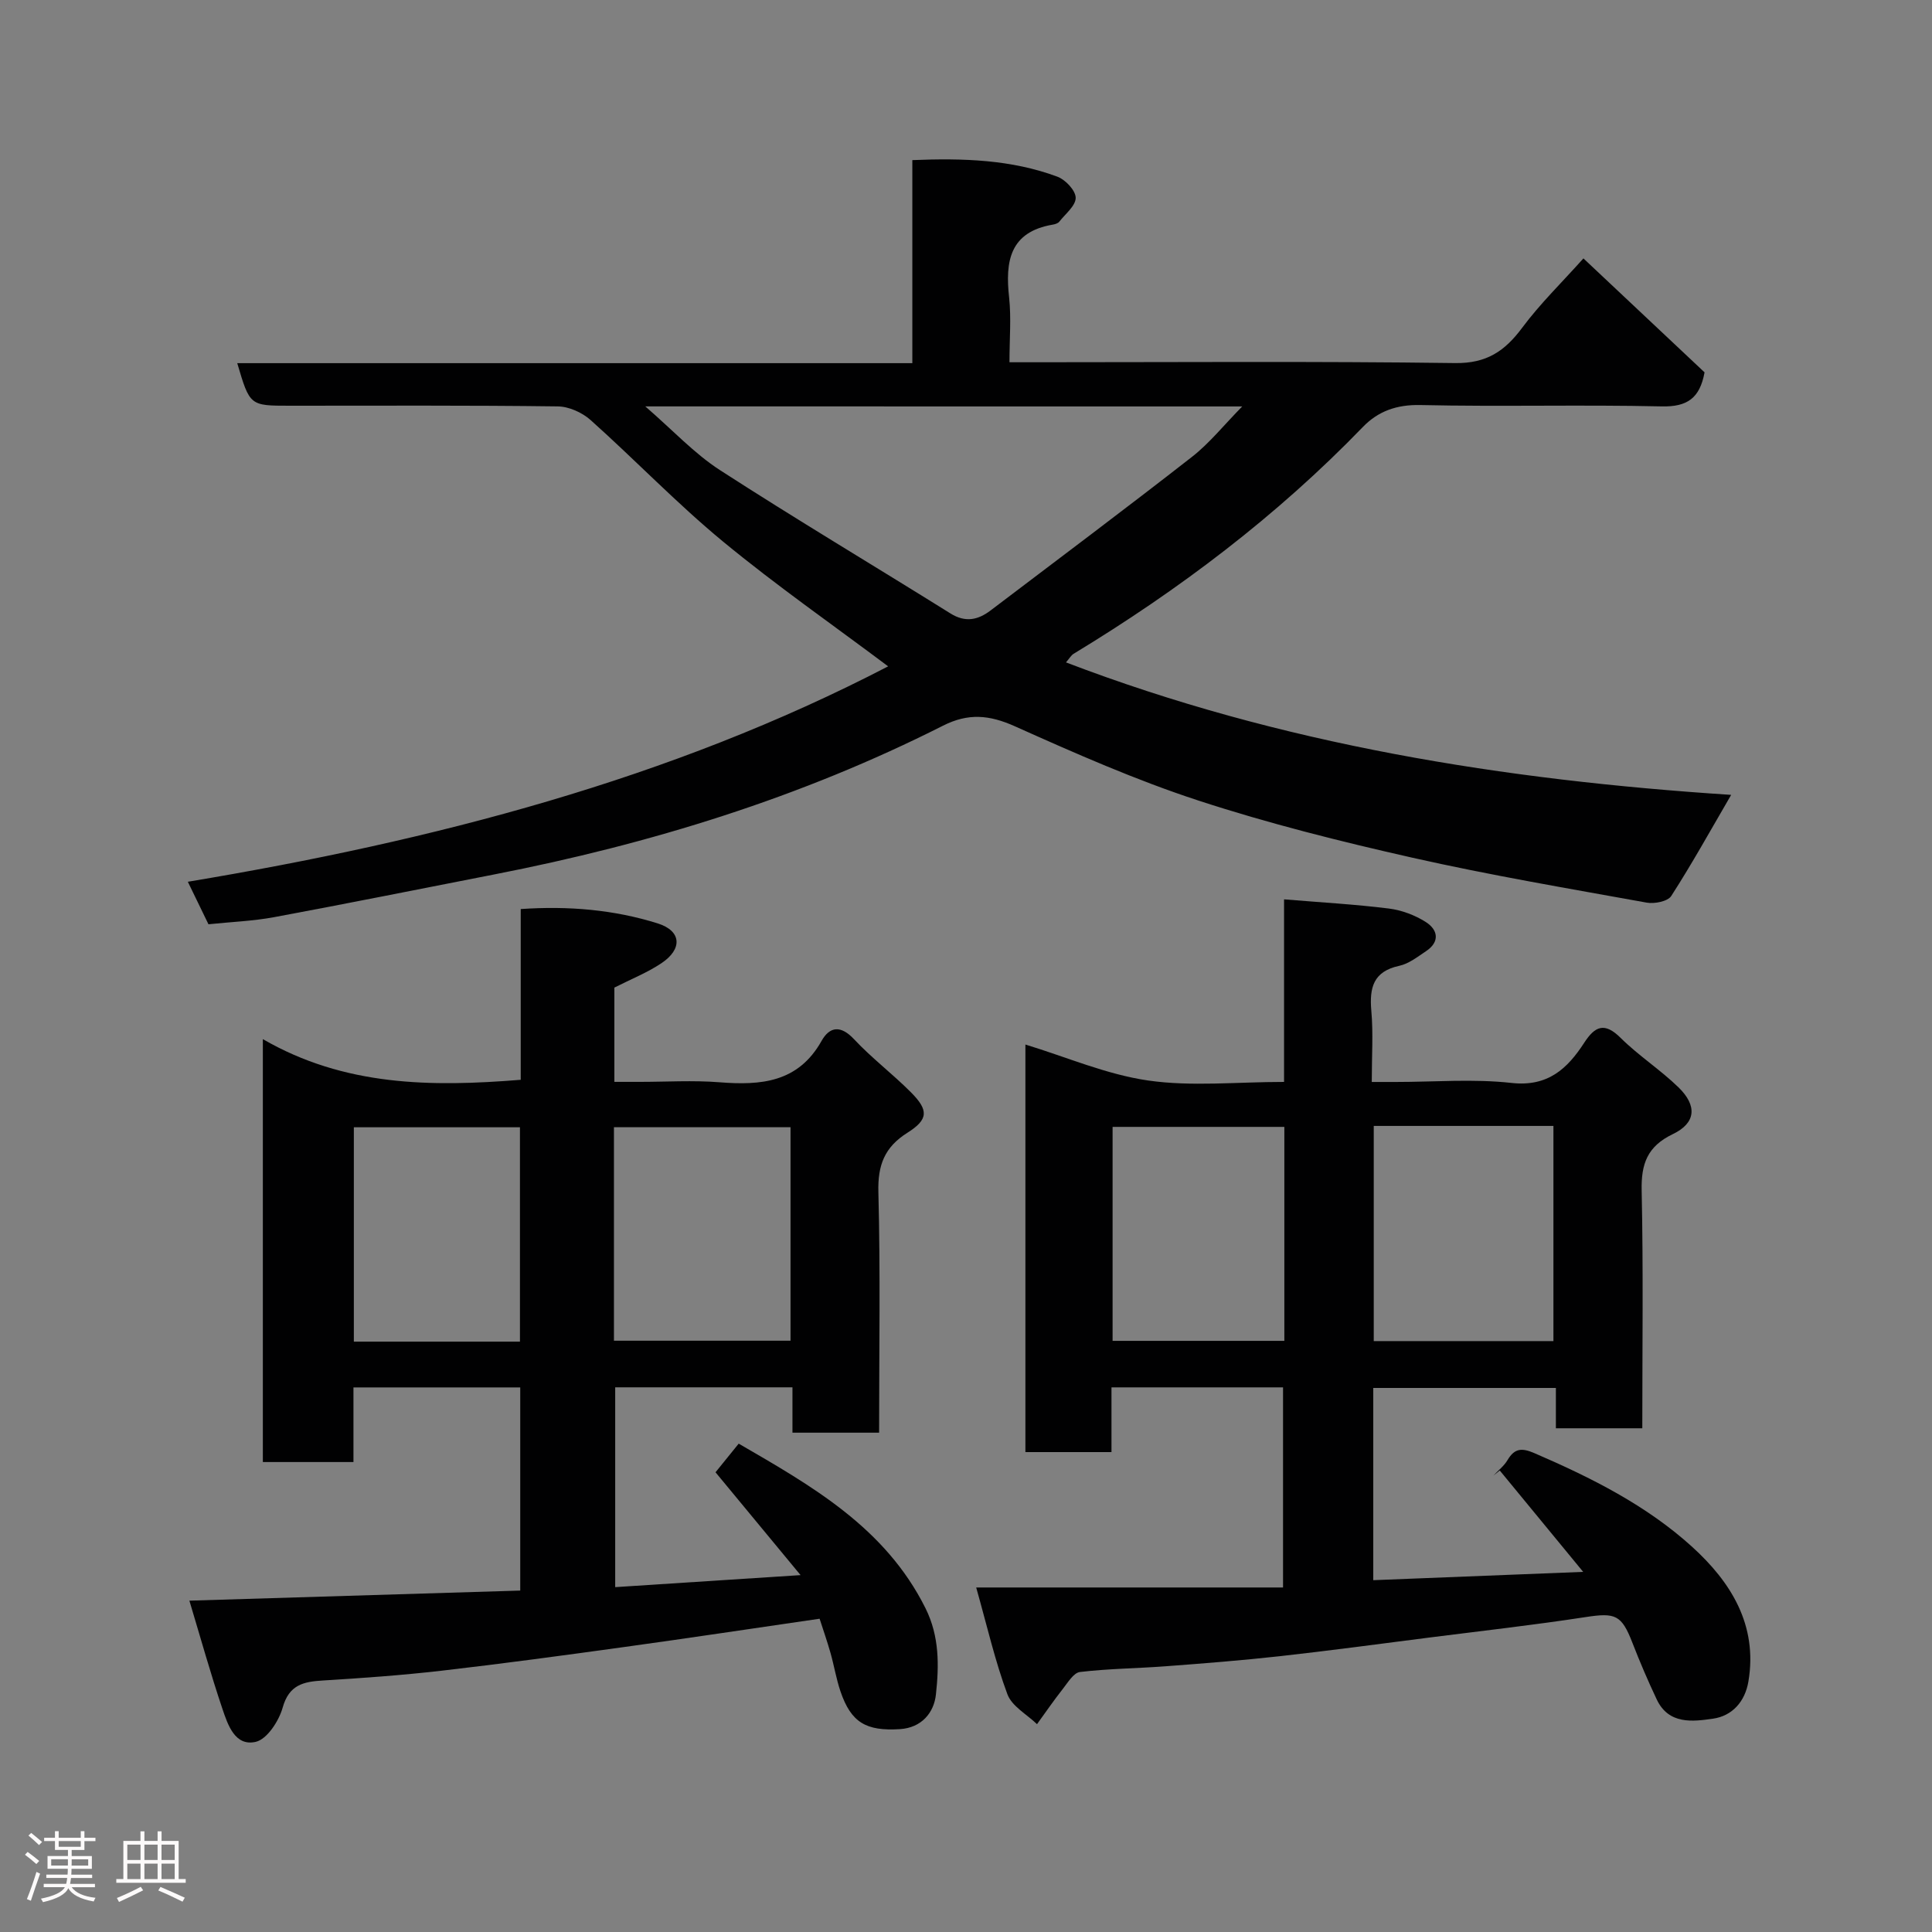 <svg enable-background="new 0 0 400 400" viewBox="0 0 400 400" xmlns="http://www.w3.org/2000/svg"><rect x="0" y="0" width="400" height="400" fill="#808080" stroke="none"/><path d="m5.17 384 .55-.58c.85.61 1.65 1.24 2.4 1.87l-.59.64c-.83-.73-1.62-1.38-2.36-1.93m1.22 9.53-.82-.34c.71-1.76 1.37-3.64 1.98-5.63.24.13.5.25.76.36-.6 1.67-1.24 3.54-1.92 5.61m-.5-13.5.57-.54c.56.44 1.31 1.06 2.26 1.87l-.64.64c-.68-.66-1.41-1.32-2.19-1.97m3.25.46h2.24v-1.36h.77v1.36h4.57v-1.36h.76v1.36h2.28v.69h-2.28v1.84h-2.64v1.26h4.18v2.64h-4.21c0 .45-.02.86-.05 1.21h4.32v.69h-4.38c-.04.34-.1.75-.19 1.22h5.15v.69h-4.82c.87 1.19 2.51 1.92 4.93 2.19-.17.31-.3.57-.37.76-2.77-.49-4.52-1.41-5.26-2.76-.56 1.26-2.3 2.23-5.24 2.9-.12-.24-.26-.48-.43-.72 2.73-.55 4.38-1.34 4.96-2.38h-4.38v-.69h4.65c.1-.38.17-.79.21-1.22h-4.32v-.69h4.4c.03-.34.05-.75.05-1.21h-4.2v-2.64h4.23v-1.26h-2.69v-1.84h-2.24zm1.46 4.46v1.29h3.45c.01-.4.02-.57.01-.53v-.32-.45h-3.46zm1.55-2.59h4.57v-1.19h-4.57zm6.11 2.59h-3.42v.77c-.02.19-.01.37-.02.53h3.44z" fill="#fcfafa"/><path d="m32.63 379.16h.82v1.98h3.54v7.89h1.46v.78h-14.37v-.78h1.46v-7.89h3.54v-1.98h.82v1.98h2.73zm-3.49 11.48.5.73c-1.61.82-3.28 1.63-5 2.41-.13-.27-.28-.55-.44-.82 1.75-.72 3.4-1.49 4.94-2.32m-2.78-5.55h2.73v-3.18h-2.73zm0 3.95h2.73v-3.2h-2.73zm3.54-3.95h2.73v-3.18h-2.73zm0 3.95h2.73v-3.2h-2.73zm7.89 4.68c-1.84-.92-3.51-1.7-5.02-2.32l.45-.73c1.89.8 3.57 1.55 5.04 2.23zm-1.62-11.81h-2.73v3.18h2.73zm-2.73 7.13h2.73v-3.2h-2.73z" fill="#fcfafa"/><g fill="#010102"><path d="m43.16 191.36c-1.35-2.79-2.63-5.42-4.27-8.8 50.8-8.47 99.94-21.2 144.99-44.6-11.3-8.48-23.12-16.71-34.19-25.84-9.55-7.88-18.17-16.89-27.42-25.16-1.75-1.56-4.5-2.8-6.81-2.82-18.5-.24-36.99-.14-55.49-.14-8.25 0-8.25 0-10.85-8.81h139.77c0-14.21 0-27.93 0-42.04 10.57-.43 20.51-.11 30.03 3.43 1.67.62 3.77 2.85 3.79 4.36.02 1.65-2.13 3.34-3.4 4.96-.27.34-.85.52-1.31.6-8.95 1.51-9.91 7.59-9.07 15.12.45 4.24.07 8.58.07 13.38h5.79c28.83 0 57.66-.22 86.48.17 6.51.09 10.28-2.47 13.88-7.31 3.71-4.99 8.23-9.38 12.68-14.36 8.61 8.1 16.91 15.91 25.08 23.59-.98 5.34-3.57 7.17-8.87 7.05-16.65-.38-33.33.09-49.98-.28-4.9-.11-8.74 1.28-11.88 4.53-17.81 18.43-38.05 33.72-59.9 46.97-.52.32-.85.94-1.58 1.78 44.57 17.04 90.75 24.37 137.72 27.43-4.27 7.33-8.12 14.28-12.41 20.94-.72 1.12-3.47 1.66-5.08 1.37-16.2-2.93-32.45-5.68-48.51-9.3-14.9-3.36-29.78-7.09-44.29-11.83-12.97-4.24-25.54-9.79-38.01-15.38-5.27-2.36-9.64-2.78-14.89-.12-29.42 14.87-60.61 24.49-92.89 30.79-15.19 2.97-30.37 6.02-45.59 8.85-4.35.81-8.79.97-13.59 1.47zm90.44-107.22c5.71 4.94 10.13 9.74 15.44 13.18 15.73 10.17 31.84 19.76 47.73 29.68 3.1 1.94 5.71 1.37 8.33-.62 13.93-10.57 27.93-21.05 41.71-31.81 3.64-2.85 6.6-6.58 10.38-10.42-41.51-.01-81.94-.01-123.59-.01z"/><path d="m39.21 331.4c23.57-.72 45.9-1.4 68.5-2.09 0-14.35 0-28.08 0-42.06-11.44 0-22.71 0-34.53 0v15.45c-6.48 0-12.41 0-18.76 0 0-28.7 0-57.54 0-87.56 16.88 9.77 34.83 9.92 53.39 8.42 0-11.56 0-23.16 0-35.35 9.88-.68 19.3.13 28.36 2.97 4.97 1.56 5.16 5.32.76 8.25-2.95 1.97-6.33 3.31-9.73 5.04v19.52h5.23c5.5 0 11.03-.35 16.49.08 8.61.68 16.33.07 21.18-8.57 1.7-3.02 4-3.26 6.73-.33 3.66 3.91 7.99 7.18 11.78 10.99 3.69 3.71 3.61 5.62-.75 8.37-4.73 2.98-6.15 6.7-6 12.28.43 16.47.15 32.96.15 49.81-5.95 0-11.67 0-17.94 0 0-3.04 0-6.11 0-9.39-12.48 0-24.41 0-36.7 0v41.37c12.33-.8 24.68-1.6 38.38-2.49-6.31-7.63-11.83-14.3-17.61-21.29 1.34-1.66 2.96-3.65 4.8-5.93 15.1 8.76 30.33 17.34 38.67 34.07 2.92 5.85 2.81 11.91 2.16 17.89-.4 3.7-2.92 6.86-7.45 7.15-7.04.44-10.1-1.39-12.29-7.76-.89-2.6-1.33-5.35-2.08-8.01-.7-2.45-1.54-4.86-2.26-7.09-13.76 2-27 4-40.26 5.83-12.65 1.75-25.3 3.47-37.99 4.93-8.17.94-16.39 1.53-24.6 2.03-4.03.24-7 .89-8.32 5.62-.78 2.77-3.23 6.54-5.57 7.08-4.3.99-5.79-3.53-6.91-6.86-2.43-7.2-4.47-14.53-6.83-22.37zm87.9-53.82h36.56c0-14.88 0-29.58 0-44.2-12.38 0-24.42 0-36.56 0zm-19.46.19c0-15.1 0-29.8 0-44.38-11.73 0-23.11 0-34.39 0v44.38z"/><path d="m265.64 287.24c-11.96 0-23.56 0-35.52 0v13.4c-6.08 0-11.8 0-17.82 0 0-28.1 0-56.17 0-84.38 8.51 2.59 16.8 6.21 25.44 7.45 8.97 1.29 18.28.29 28.11.29 0-12.67 0-25.21 0-37.8 7.68.64 14.71 1.03 21.68 1.9 2.66.33 5.43 1.37 7.69 2.81 2.47 1.58 2.96 4.06.04 6.01-1.76 1.17-3.57 2.61-5.55 3.04-5.4 1.16-6.21 4.54-5.79 9.34.41 4.62.09 9.3.09 14.71h4.96c8 0 16.07-.68 23.97.2 7.52.84 11.57-2.94 15.06-8.33 2.25-3.46 4.22-4.29 7.54-.99 3.72 3.69 8.22 6.58 11.97 10.23 3.92 3.81 3.62 7.39-1.16 9.68-5.31 2.55-6.59 6.18-6.46 11.74.35 16.29.13 32.59.13 49.17-6.1 0-11.82 0-17.89 0 0-2.79 0-5.4 0-8.35-12.73 0-25.12 0-37.81 0v39.8c14.7-.58 29.16-1.16 43.46-1.72-6.14-7.46-11.7-14.22-17.27-20.99-.44.35-.88.71-1.32 1.06.99-1.06 2.21-1.99 2.93-3.22 1.47-2.48 2.97-2.55 5.59-1.42 11.75 5.07 23.19 10.8 32.66 19.41 7.96 7.24 13.59 16.15 11.62 27.85-.7 4.17-3.34 7.12-7.3 7.7-4.28.62-9.21 1.24-11.68-3.98-1.81-3.82-3.48-7.72-5.01-11.66-2.27-5.87-3.52-6.34-9.72-5.39-10.68 1.64-21.42 2.85-32.14 4.21-10.39 1.33-20.78 2.73-31.19 3.89-7.84.87-15.72 1.49-23.59 2.08-5.92.45-11.89.49-17.77 1.19-1.32.16-2.53 2.22-3.59 3.56-1.85 2.35-3.54 4.82-5.3 7.24-2.11-2.04-5.21-3.71-6.13-6.2-2.54-6.81-4.16-13.96-6.46-22.1h63.53c0-14.3 0-27.68 0-41.43zm18.78-54.13v44.55h37.2c0-15.04 0-29.75 0-44.55-12.51 0-24.65 0-37.2 0zm-18.51.2c-12.13 0-23.84 0-35.56 0v44.3h35.56c0-14.86 0-29.33 0-44.3z"/></g></svg>